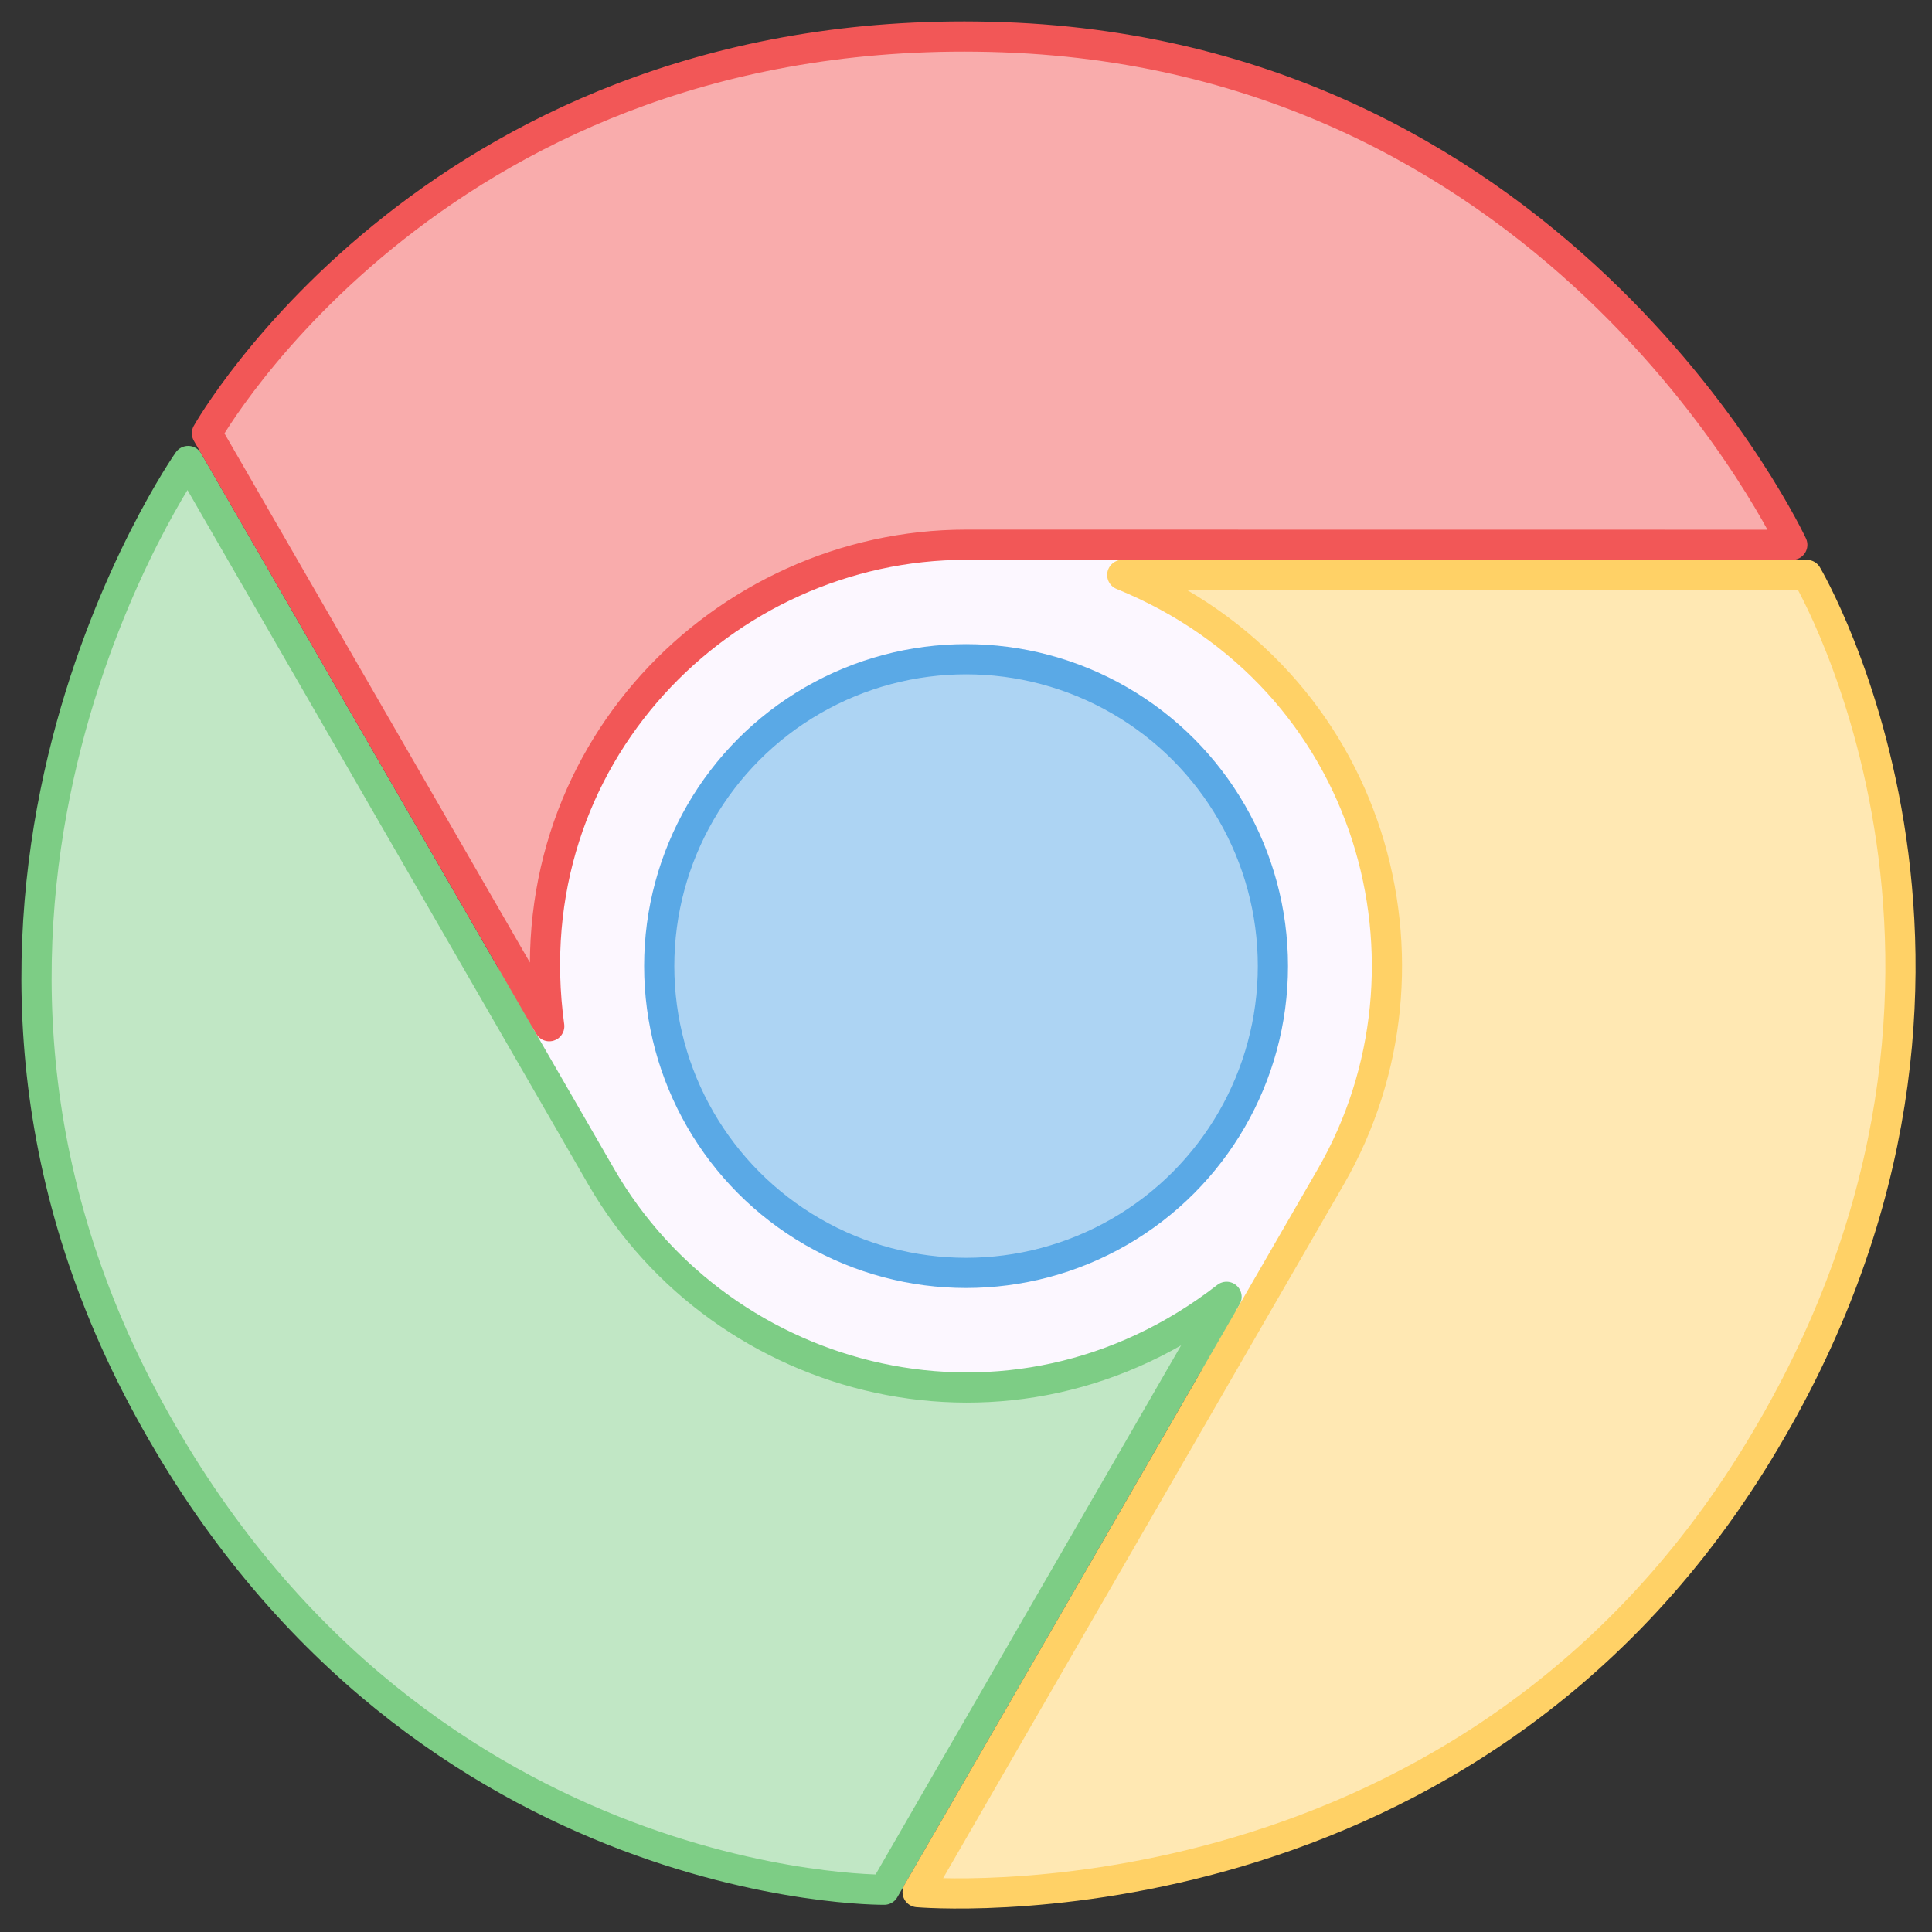<?xml version="1.0" encoding="UTF-8" standalone="no"?>
<!-- Created with Inkscape (http://www.inkscape.org/) -->

<svg
   width="512"
   height="512"
   viewBox="0 0 135.467 135.467"
   version="1.1"
   id="svg5"
   xml:space="preserve"
   inkscape:version="1.2.2 (b0a8486541, 2022-12-01)"
   sodipodi:docname="os_chrome.svg"
   inkscape:export-filename="../../icons/256-96/os_ubuntu.png"
   inkscape:export-xdpi="48"
   inkscape:export-ydpi="48"
   xmlns:inkscape="http://www.inkscape.org/namespaces/inkscape"
   xmlns:sodipodi="http://sodipodi.sourceforge.net/DTD/sodipodi-0.dtd"
   xmlns="http://www.w3.org/2000/svg"
   xmlns:svg="http://www.w3.org/2000/svg"><rect x="0" y="0" width="135.467" height="135.467" fill="#333333" stroke="none"/><sodipodi:namedview
     id="namedview7"
     pagecolor="#ffffff"
     bordercolor="#000000"
     borderopacity="0.25"
     inkscape:showpageshadow="2"
     inkscape:pageopacity="0.0"
     inkscape:pagecheckerboard="0"
     inkscape:deskcolor="#d1d1d1"
     inkscape:document-units="px"
     showgrid="false"
     showguides="true"
     inkscape:lockguides="false"
     inkscape:zoom="1.4142136"
     inkscape:cx="214.96046"
     inkscape:cy="219.2031"
     inkscape:window-width="1920"
     inkscape:window-height="1007"
     inkscape:window-x="1920"
     inkscape:window-y="0"
     inkscape:window-maximized="1"
     inkscape:current-layer="svg5"><sodipodi:guide
       position="2.646,135.467"
       orientation="-1,0"
       id="guide20217"
       inkscape:locked="false"
       inkscape:label=""
       inkscape:color="rgb(0,134,229)" /><sodipodi:guide
       position="132.821,135.467"
       orientation="-1,0"
       id="guide20221"
       inkscape:locked="false"
       inkscape:label=""
       inkscape:color="rgb(0,134,229)" /><sodipodi:guide
       position="0,132.821"
       orientation="0,1"
       id="guide20225"
       inkscape:locked="false"
       inkscape:label=""
       inkscape:color="rgb(0,134,229)" /><sodipodi:guide
       position="0,2.646"
       orientation="0,1"
       id="guide20227"
       inkscape:locked="false"
       inkscape:label=""
       inkscape:color="rgb(0,134,229)" /><sodipodi:guide
       position="67.733,135.467"
       orientation="-1,0"
       id="guide10482"
       inkscape:locked="false"
       inkscape:label=""
       inkscape:color="rgb(0,134,229)" /><sodipodi:guide
       position="0,67.733"
       orientation="0,1"
       id="guide10484"
       inkscape:locked="false"
       inkscape:label=""
       inkscape:color="rgb(0,134,229)" /></sodipodi:namedview><defs
     id="defs2"><linearGradient
       id="linearGradient30939"
       inkscape:swatch="solid"><stop
         style="stop-color:#8cd2f2;stop-opacity:1;"
         offset="0"
         id="stop30937" /></linearGradient><linearGradient
       y2="110"
       x2="48.471"
       y1="40.996"
       x1="48.471"
       gradientUnits="userSpaceOnUse"
       id="b-8"><stop
         id="stop26-4"
         style="stop-color:#50B848"
         offset="0.35" /><stop
         id="stop28-5"
         style="stop-color:#409A3C"
         offset="1" /></linearGradient><radialGradient
       gradientUnits="userSpaceOnUse"
       r="34.982"
       cy="45.313"
       cx="65.406"
       id="a-9"><stop
         id="stop37-9"
         style="stop-color:#F04E37"
         offset="0.25" /><stop
         id="stop39-1"
         style="stop-color:#EE3135"
         offset="1" /></radialGradient><linearGradient
       y2="110"
       x2="87"
       y1="46.75"
       x1="87"
       gradientUnits="userSpaceOnUse"
       id="c-4"><stop
         id="stop15-4"
         style="stop-color:#FFDE17"
         offset="0.35" /><stop
         id="stop17-4"
         style="stop-color:#D5B718"
         offset="1" /></linearGradient><linearGradient
       id="d-7"
       gradientUnits="userSpaceOnUse"
       x1="64"
       y1="50.344"
       x2="64"
       y2="77.656"><stop
         offset="0"
         style="stop-color:#6DCFF6"
         id="stop52-1" /><stop
         offset="1"
         style="stop-color:#1C75BC"
         id="stop54-0" /></linearGradient></defs><circle
     style="display:inline;opacity:1;fill:#fcf7ff;fill-opacity:1;fill-rule:evenodd;stroke:#7dcd85;stroke-width:2.117;stroke-linecap:round;stroke-linejoin:round;stroke-opacity:1"
     id="path18579"
     cx="67.733"
     cy="67.742"
     r="31.75"
     inkscape:label="white_circle" /><circle
     style="opacity:1;fill:#add4f3;fill-opacity:1;fill-rule:evenodd;stroke:#5aa9e6;stroke-width:2.117;stroke-linecap:round;stroke-linejoin:round;stroke-opacity:1"
     id="path18672"
     cx="67.738"
     cy="67.738"
     r="21.515"
     inkscape:label="blue_circle" /><path
     style="opacity:1;fill:#c1e7c5;fill-opacity:1;fill-rule:evenodd;stroke:#7dcd85;stroke-width:2.117;stroke-linecap:round;stroke-linejoin:round;stroke-opacity:1"
     d="M 86.003,90.931 C 70.938,102.631 50.656,97.231 42.151,82.5 L 13.191,32.325 c 0,0 -21.646,30.835 -3.166,65.698 18.48,34.863 51.974,34.48 51.974,34.48 z"
     id="path11940"
     sodipodi:nodetypes="ccczcc"
     inkscape:transform-center-x="23.453836"
     inkscape:transform-center-y="14.681291"
     inkscape:label="green_shape" /><path
     style="opacity:1;fill:#ffe8b3;fill-opacity:1;fill-rule:evenodd;stroke:#ffd166;stroke-width:2.117;stroke-linecap:round;stroke-linejoin:round;stroke-opacity:1"
     d="m 78.69,40.314 c 17.665,7.196 23.129,27.461 14.624,42.192 L 64.342,132.673 c 0,0 37.528,3.329 58.48,-30.107 20.952,-33.436 3.874,-62.251 3.874,-62.251 z"
     id="path11938"
     sodipodi:nodetypes="ccczcc"
     inkscape:transform-center-x="-31.064583"
     inkscape:transform-center-y="18.806283"
     inkscape:label="yellow_shape" /><path
     style="opacity:1;fill:#f9acac;fill-opacity:1;fill-rule:evenodd;stroke:#f25757;stroke-width:2.117;stroke-linecap:round;stroke-linejoin:round;stroke-opacity:1"
     d="m 38.511,71.955 c -2.601,-18.896 12.217,-33.761 29.227,-33.761 l 57.933,0.007 c 0,0 -15.881,-34.164 -55.313,-35.591 C 30.925,1.182 14.51,30.38 14.51,30.38 Z"
     id="path9682"
     sodipodi:nodetypes="ccczcc"
     inkscape:transform-center-x="-2.355759"
     inkscape:transform-center-y="-30.476067"
     inkscape:label="red_shape" /></svg>
